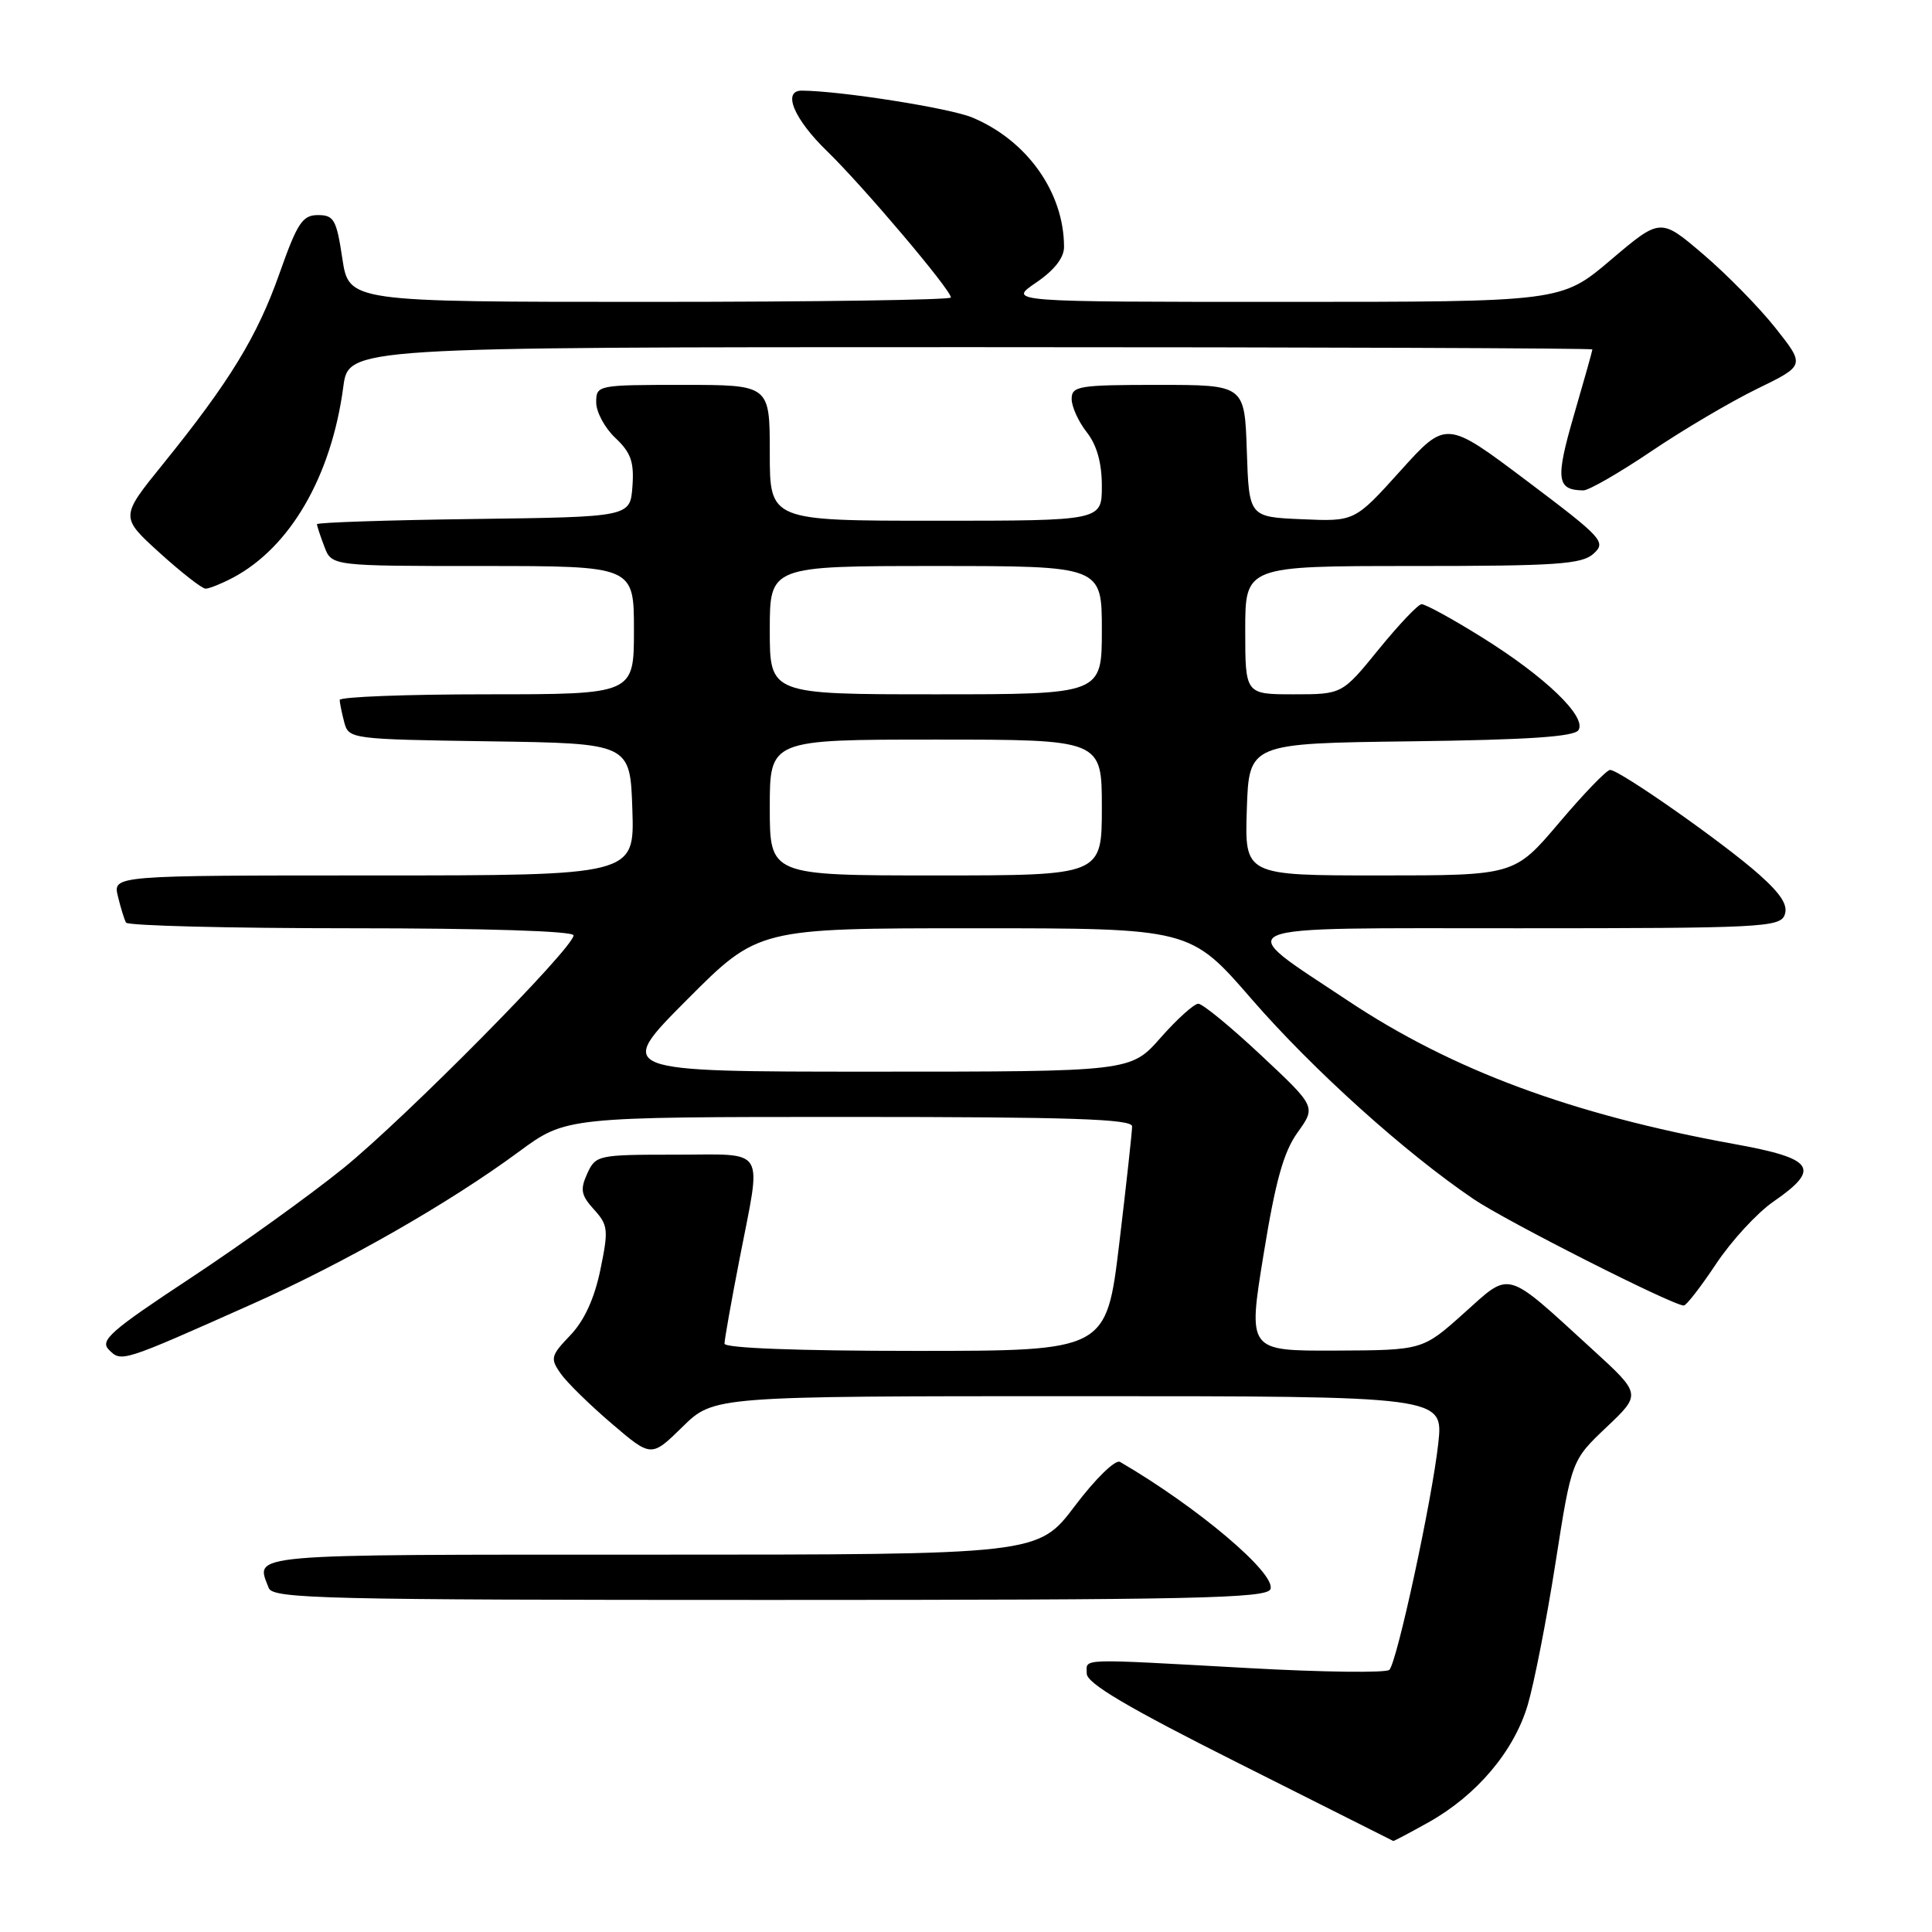 <?xml version="1.0" encoding="UTF-8" standalone="no"?>
<!DOCTYPE svg PUBLIC "-//W3C//DTD SVG 1.1//EN" "http://www.w3.org/Graphics/SVG/1.1/DTD/svg11.dtd" >
<svg xmlns="http://www.w3.org/2000/svg" xmlns:xlink="http://www.w3.org/1999/xlink" version="1.1" viewBox="0 0 256 256">
 <g >
 <path fill="currentColor"
d=" M 189.30 241.46 C 195.67 237.89 200.61 232.06 202.43 225.92 C 203.28 223.05 204.94 214.59 206.11 207.11 C 208.24 193.50 208.24 193.50 212.87 189.11 C 217.49 184.73 217.49 184.73 211.00 178.80 C 199.28 168.09 200.27 168.37 193.95 174.03 C 188.50 178.91 188.50 178.91 176.93 178.96 C 165.35 179.00 165.35 179.00 167.43 166.22 C 169.01 156.48 170.08 152.64 171.94 150.05 C 174.38 146.65 174.38 146.65 167.10 139.83 C 163.09 136.07 159.35 133.00 158.78 133.00 C 158.22 133.00 155.97 135.03 153.79 137.50 C 149.83 142.00 149.83 142.00 115.68 142.00 C 81.54 142.00 81.54 142.00 91.00 132.50 C 100.46 123.00 100.46 123.00 129.09 123.00 C 157.71 123.00 157.71 123.00 165.85 132.39 C 173.95 141.72 186.16 152.73 195.28 158.90 C 199.58 161.81 221.61 172.97 223.11 172.99 C 223.44 173.00 225.37 170.51 227.39 167.47 C 229.41 164.43 232.83 160.71 234.99 159.22 C 241.34 154.83 240.43 153.51 229.75 151.58 C 208.32 147.69 192.43 141.80 178.61 132.60 C 163.14 122.31 161.50 123.00 201.24 123.00 C 233.21 123.00 235.84 122.87 236.47 121.25 C 236.96 119.98 236.04 118.51 233.13 115.91 C 228.46 111.74 214.56 101.99 213.34 102.02 C 212.88 102.03 209.84 105.18 206.59 109.02 C 200.67 116.00 200.67 116.00 182.80 116.00 C 164.92 116.00 164.92 116.00 165.21 107.25 C 165.50 98.50 165.50 98.50 186.95 98.23 C 202.54 98.03 208.61 97.62 209.16 96.74 C 210.26 94.96 204.75 89.67 196.37 84.45 C 192.44 82.00 188.84 80.03 188.36 80.06 C 187.89 80.09 185.33 82.79 182.67 86.06 C 177.84 92.00 177.84 92.00 171.42 92.00 C 165.00 92.00 165.00 92.00 165.00 83.50 C 165.00 75.00 165.00 75.00 187.17 75.00 C 206.28 75.00 209.59 74.77 211.15 73.37 C 212.86 71.82 212.38 71.30 202.29 63.70 C 191.62 55.67 191.62 55.67 185.56 62.39 C 179.50 69.11 179.50 69.11 172.50 68.80 C 165.50 68.50 165.50 68.50 165.21 59.75 C 164.92 51.00 164.92 51.00 153.46 51.00 C 142.94 51.00 142.00 51.15 142.00 52.87 C 142.00 53.89 142.90 55.87 144.00 57.27 C 145.34 58.98 146.00 61.33 146.00 64.41 C 146.00 69.00 146.00 69.00 124.00 69.00 C 102.00 69.00 102.00 69.00 102.00 60.00 C 102.00 51.00 102.00 51.00 90.50 51.00 C 79.13 51.00 79.00 51.03 79.00 53.33 C 79.00 54.60 80.15 56.73 81.55 58.04 C 83.60 59.97 84.04 61.22 83.80 64.47 C 83.50 68.50 83.50 68.50 62.75 68.77 C 51.34 68.92 42.00 69.23 42.00 69.46 C 42.00 69.68 42.44 71.02 42.98 72.43 C 43.95 75.00 43.95 75.00 63.98 75.00 C 84.00 75.00 84.00 75.00 84.00 83.50 C 84.00 92.00 84.00 92.00 64.50 92.00 C 53.77 92.00 45.01 92.34 45.01 92.75 C 45.02 93.16 45.30 94.50 45.62 95.73 C 46.21 97.92 46.54 97.96 64.86 98.23 C 83.50 98.50 83.50 98.50 83.79 107.25 C 84.08 116.00 84.08 116.00 49.52 116.00 C 14.96 116.00 14.96 116.00 15.62 118.75 C 15.98 120.26 16.47 121.84 16.70 122.25 C 16.93 122.66 30.37 123.00 46.56 123.00 C 64.27 123.00 76.00 123.37 76.00 123.94 C 76.00 125.60 53.76 148.09 45.50 154.79 C 41.10 158.35 31.99 164.90 25.25 169.35 C 14.62 176.36 13.19 177.62 14.44 178.86 C 16.09 180.52 16.11 180.51 33.38 172.81 C 45.65 167.34 59.48 159.45 68.75 152.61 C 75.01 148.00 75.01 148.00 112.50 148.00 C 141.83 148.00 150.00 148.27 150.01 149.25 C 150.01 149.94 149.25 156.91 148.31 164.75 C 146.60 179.00 146.60 179.00 121.30 179.00 C 105.72 179.00 96.00 178.63 96.00 178.04 C 96.00 177.50 96.90 172.44 98.00 166.79 C 100.93 151.68 101.75 153.00 89.48 153.00 C 79.22 153.00 78.93 153.06 77.81 155.51 C 76.85 157.63 76.99 158.37 78.70 160.26 C 80.58 162.33 80.65 162.94 79.55 168.26 C 78.76 172.08 77.42 174.99 75.57 176.93 C 72.98 179.63 72.89 180.00 74.28 181.99 C 75.11 183.18 78.16 186.16 81.05 188.63 C 86.30 193.12 86.30 193.12 90.44 189.06 C 94.58 185.00 94.58 185.00 142.92 185.00 C 191.26 185.00 191.26 185.00 190.58 191.25 C 189.76 198.72 185.13 220.18 184.10 221.26 C 183.70 221.68 175.30 221.58 165.44 221.03 C 142.46 219.76 144.00 219.71 144.00 221.76 C 144.00 223.05 149.43 226.26 164.25 233.70 C 175.39 239.30 184.56 243.91 184.62 243.94 C 184.69 243.97 186.79 242.86 189.30 241.46 Z  M 168.34 210.57 C 169.12 208.52 158.68 199.69 148.41 193.71 C 147.80 193.36 145.16 195.92 142.43 199.54 C 137.55 206.00 137.55 206.00 86.28 206.00 C 31.84 206.00 33.84 205.83 35.61 210.42 C 36.15 211.84 42.93 212.00 102.00 212.00 C 158.22 212.00 167.87 211.79 168.34 210.57 Z  M 30.80 76.58 C 38.43 72.57 43.91 63.14 45.49 51.25 C 46.19 46.00 46.19 46.00 128.59 46.00 C 173.92 46.00 211.00 46.14 211.00 46.30 C 211.00 46.47 209.90 50.39 208.55 55.02 C 206.08 63.53 206.26 64.94 209.80 64.98 C 210.51 64.99 214.56 62.66 218.80 59.80 C 223.03 56.94 229.36 53.21 232.85 51.51 C 239.19 48.42 239.19 48.42 235.26 43.46 C 233.10 40.73 228.78 36.33 225.67 33.68 C 220.02 28.86 220.02 28.86 213.45 34.43 C 206.89 40.00 206.89 40.00 170.21 40.00 C 133.54 40.00 133.54 40.00 137.27 37.46 C 139.70 35.81 141.00 34.15 140.99 32.71 C 140.98 25.49 136.09 18.60 128.83 15.57 C 125.84 14.32 111.38 12.04 106.25 12.01 C 103.62 11.99 105.19 15.77 109.60 20.04 C 114.38 24.68 126.00 38.41 126.00 39.42 C 126.00 39.74 108.05 40.00 86.11 40.00 C 46.23 40.00 46.23 40.00 45.36 34.25 C 44.59 29.11 44.25 28.50 42.13 28.50 C 40.08 28.50 39.40 29.53 37.03 36.24 C 34.08 44.60 30.42 50.58 21.59 61.50 C 15.92 68.50 15.92 68.50 21.15 73.25 C 24.03 75.86 26.77 78.00 27.24 78.00 C 27.71 78.00 29.31 77.36 30.80 76.58 Z  M 102.00 107.00 C 102.00 98.00 102.00 98.00 124.00 98.00 C 146.00 98.00 146.00 98.00 146.00 107.00 C 146.00 116.00 146.00 116.00 124.00 116.00 C 102.00 116.00 102.00 116.00 102.00 107.00 Z  M 102.00 83.50 C 102.00 75.00 102.00 75.00 124.00 75.00 C 146.00 75.00 146.00 75.00 146.00 83.50 C 146.00 92.00 146.00 92.00 124.00 92.00 C 102.00 92.00 102.00 92.00 102.00 83.50 Z "/>
</g>
</svg>